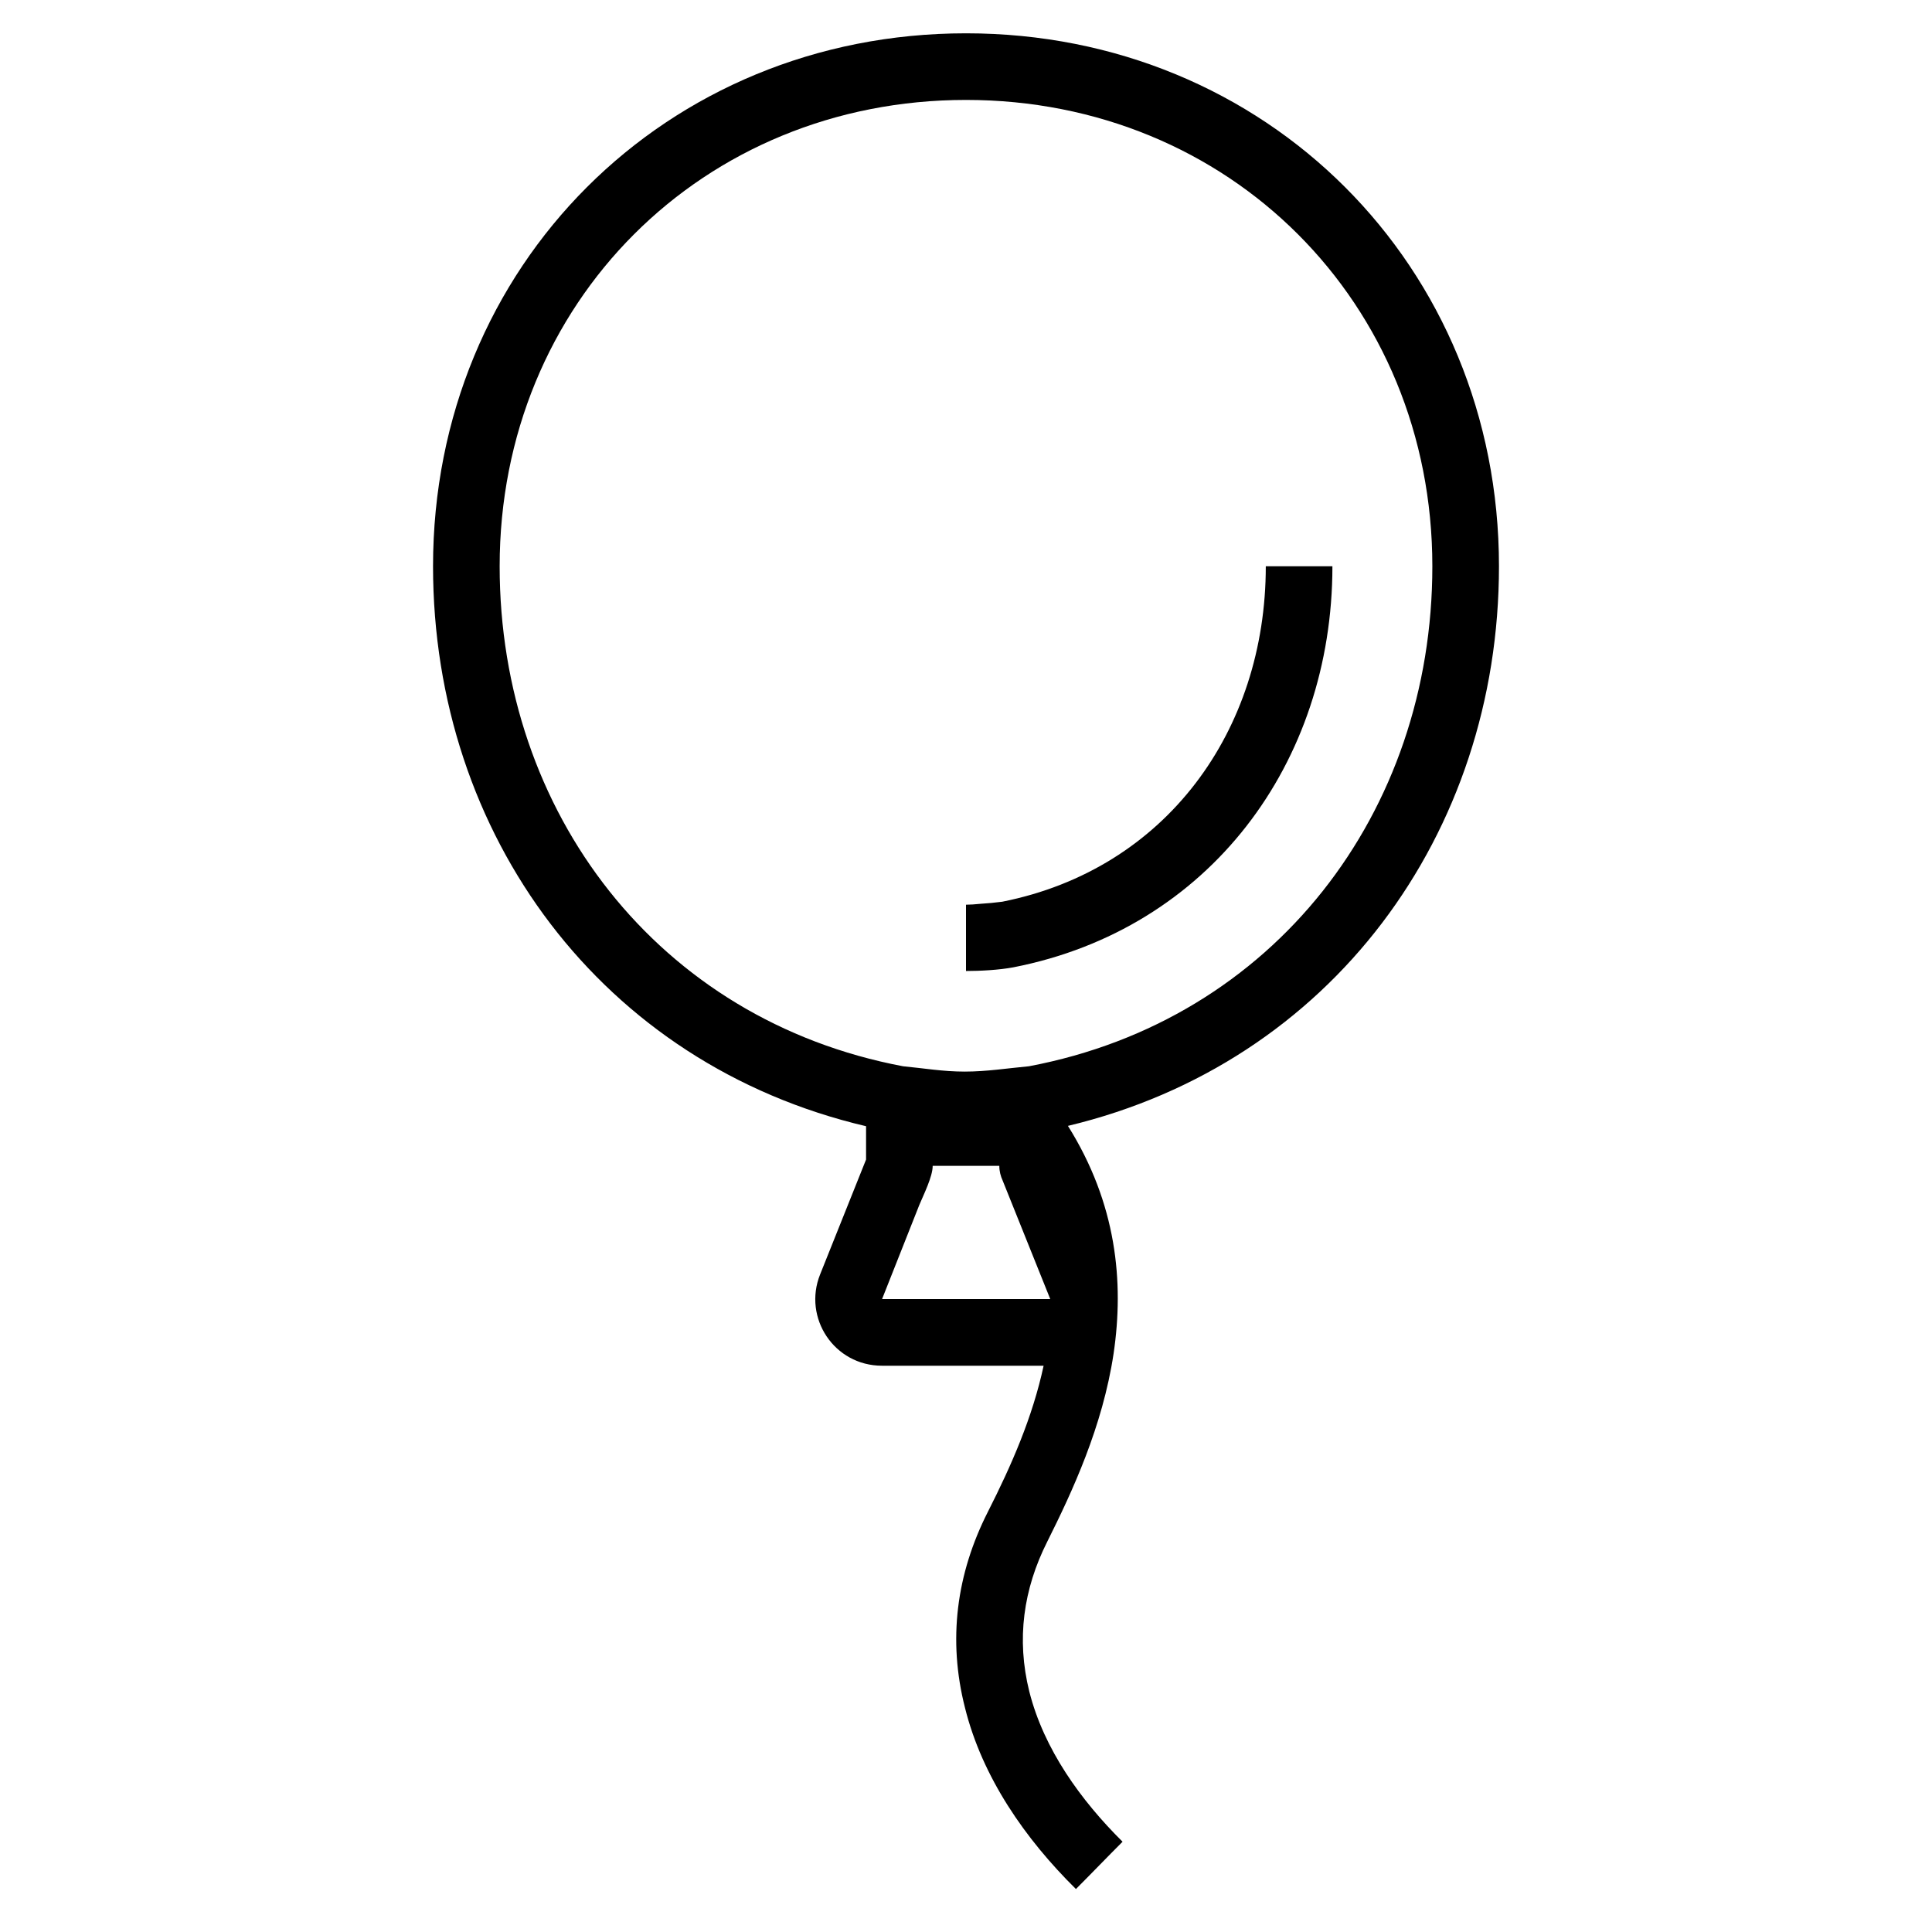 <?xml version="1.0" encoding="UTF-8"?>
<!DOCTYPE svg PUBLIC "-//W3C//DTD SVG 1.1//EN" "http://www.w3.org/Graphics/SVG/1.1/DTD/svg11.dtd">
<svg xmlns="http://www.w3.org/2000/svg" xml:space="preserve" width="580px" height="580px" shape-rendering="geometricPrecision" text-rendering="geometricPrecision" image-rendering="optimizeQuality" fill-rule="nonzero" clip-rule="nonzero" viewBox="0 0 5800 5800" xmlns:xlink="http://www.w3.org/1999/xlink">
	<title>balloon icon</title>
	<desc>balloon icon from the IconExperience.com I-Collection. Copyright by INCORS GmbH (www.incors.com).</desc>
		<path id="curve28" d="M4000 1700c0,590 -369,1089 -958,1204 -43,8 -98,11 -142,11l0 -199c11,0 27,-1 47,-3 18,-1 38,-3 62,-6 492,-98 791,-514 791,-1007l200 0zm-770 3971c-152,-150 -281,-335 -333,-544 -52,-204 -26,-402 69,-589 71,-140 134,-284 167,-438l-485 0c-144,0 -238,-144 -186,-274l138 -345 0 -100c-793,-186 -1300,-874 -1300,-1681 0,-902 699,-1600 1600,-1600 901,0 1600,698 1600,1600 0,804 -504,1491 -1294,1680 146,233 169,468 137,684 -33,219 -124,414 -199,564 -72,143 -93,293 -54,450 44,174 155,327 280,451 -47,47 -93,95 -140,142zm-230 -2171l-200 0c0,32 -27,86 -40,117l-112 283 504 0 1 0 0 0 0 0 0 0 0 0c0,0 0,0 0,0l-143 -356c-6,-13 -10,-28 -10,-44zm-100 -3200c-791,0 -1400,609 -1400,1400 0,739 475,1362 1211,1501 63,6 120,16 185,16 66,0 128,-10 193,-16 736,-139 1211,-762 1211,-1501 0,-791 -609,-1400 -1400,-1400z"/>
</svg>